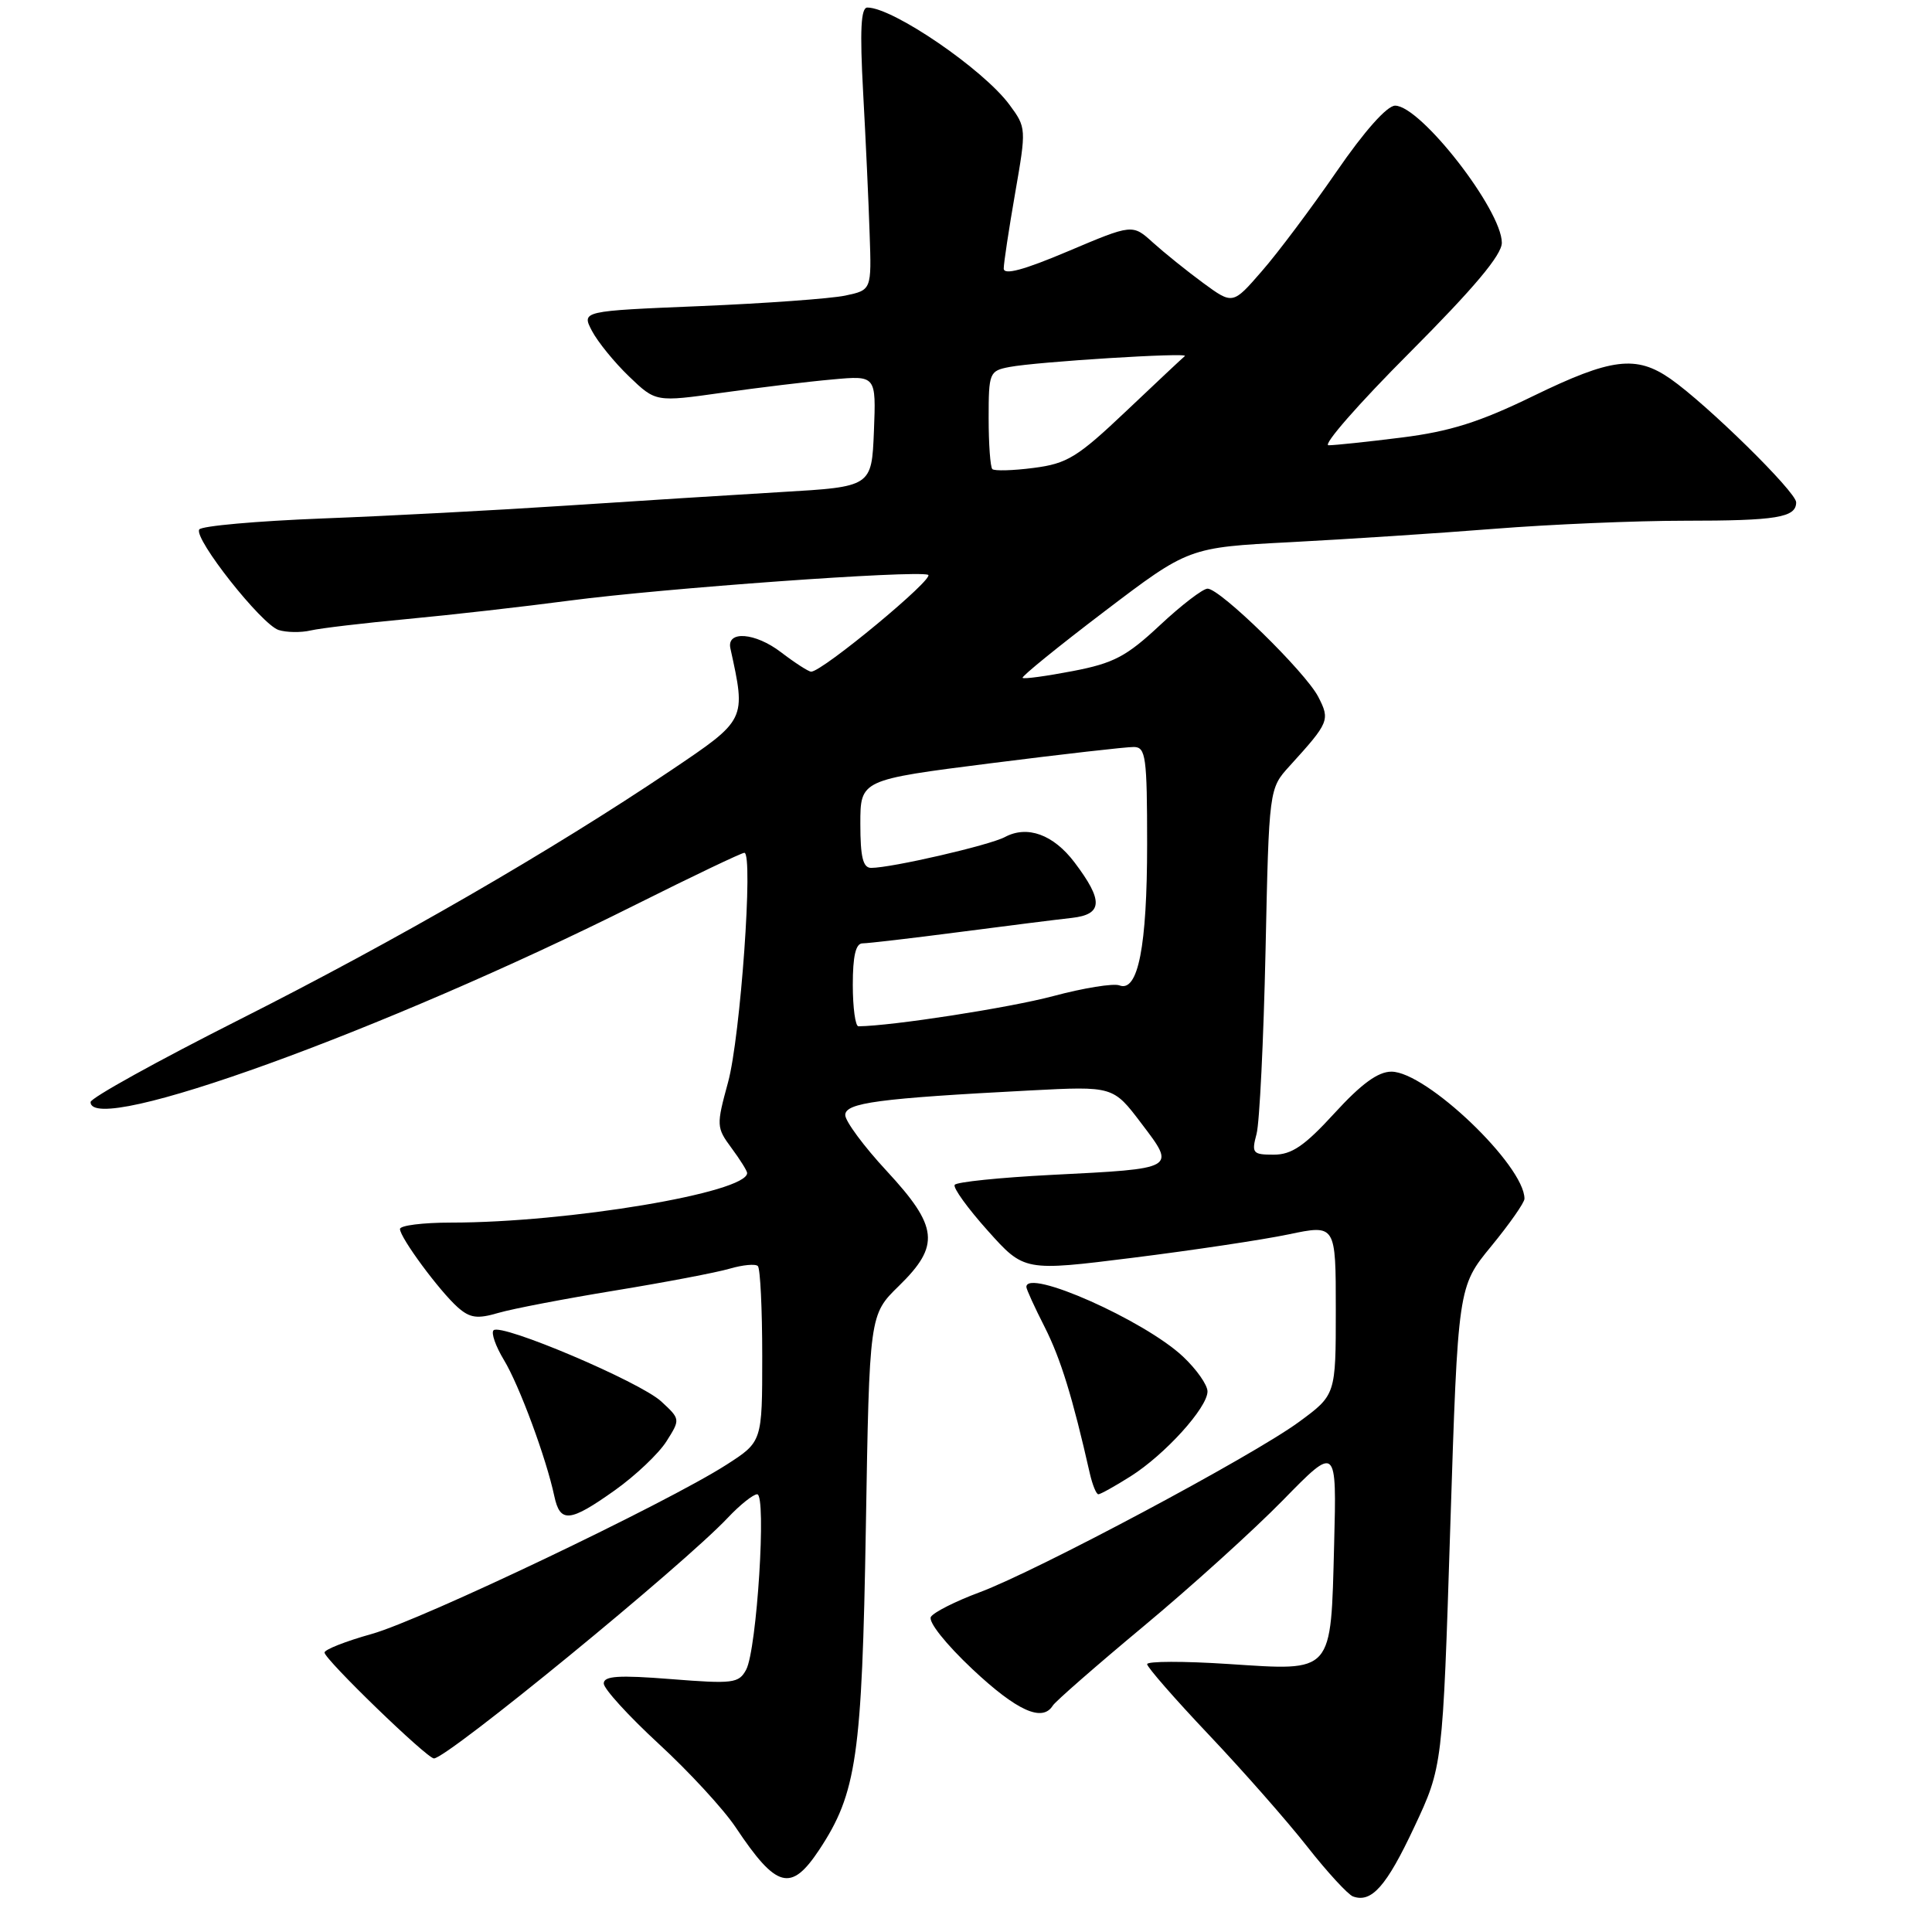 <?xml version="1.0" encoding="UTF-8" standalone="no"?>
<!DOCTYPE svg PUBLIC "-//W3C//DTD SVG 1.1//EN" "http://www.w3.org/Graphics/SVG/1.1/DTD/svg11.dtd" >
<svg xmlns="http://www.w3.org/2000/svg" xmlns:xlink="http://www.w3.org/1999/xlink" version="1.1" viewBox="0 0 256 256">
 <g >
 <path fill="currentColor"
d=" M 187.39 242.11 C 191.16 234.08 191.16 234.08 192.17 202.29 C 193.19 170.50 193.19 170.50 197.59 165.14 C 200.02 162.18 202.00 159.35 202.00 158.84 C 202.00 154.43 188.99 142.00 184.37 142.00 C 182.59 142.00 180.38 143.62 176.83 147.50 C 172.86 151.84 171.16 153.00 168.78 153.00 C 165.98 153.00 165.82 152.80 166.50 150.25 C 166.90 148.74 167.43 137.82 167.69 126.00 C 168.15 104.50 168.15 104.50 170.88 101.50 C 176.14 95.71 176.26 95.41 174.67 92.32 C 172.96 89.03 161.68 78.00 160.01 78.00 C 159.39 78.00 156.54 80.18 153.69 82.85 C 149.26 86.99 147.57 87.88 142.15 88.92 C 138.66 89.59 135.67 90.00 135.50 89.82 C 135.33 89.64 140.21 85.68 146.34 81.02 C 157.50 72.54 157.50 72.54 171.00 71.84 C 178.43 71.45 190.57 70.66 198.00 70.07 C 205.43 69.48 216.75 69.00 223.17 69.00 C 235.42 69.00 238.00 68.58 238.00 66.56 C 238.00 65.18 226.21 53.60 221.35 50.20 C 216.80 47.03 213.51 47.44 203.17 52.47 C 196.07 55.93 192.13 57.17 185.77 57.97 C 181.25 58.54 176.87 59.00 176.04 59.00 C 175.21 59.00 180.04 53.48 186.77 46.74 C 195.33 38.15 199.00 33.78 199.00 32.17 C 199.00 27.83 188.24 14.00 184.86 14.00 C 183.79 14.00 180.78 17.38 177.09 22.75 C 173.77 27.56 169.33 33.50 167.20 35.93 C 163.35 40.37 163.35 40.37 159.42 37.49 C 157.27 35.91 154.28 33.50 152.78 32.15 C 150.06 29.68 150.06 29.68 141.53 33.29 C 135.63 35.79 133.00 36.49 133.00 35.58 C 133.00 34.86 133.68 30.37 134.51 25.60 C 136.00 17.04 136.00 16.91 133.76 13.88 C 130.30 9.19 118.33 1.00 114.93 1.00 C 114.07 1.00 113.92 3.98 114.37 12.25 C 114.71 18.44 115.10 26.86 115.23 30.96 C 115.49 38.43 115.49 38.43 111.99 39.17 C 110.07 39.57 101.43 40.20 92.78 40.56 C 77.06 41.21 77.06 41.21 78.44 43.85 C 79.21 45.31 81.42 48.03 83.36 49.89 C 86.89 53.28 86.89 53.28 95.69 52.04 C 100.54 51.36 107.11 50.56 110.30 50.28 C 116.09 49.75 116.09 49.75 115.80 57.13 C 115.50 64.50 115.50 64.50 103.50 65.20 C 96.90 65.59 84.08 66.40 75.00 67.00 C 65.92 67.60 51.40 68.37 42.71 68.70 C 34.03 69.04 26.69 69.69 26.40 70.16 C 25.66 71.37 34.65 82.75 36.92 83.48 C 37.97 83.81 39.88 83.84 41.16 83.54 C 42.45 83.24 48.22 82.56 54.00 82.02 C 59.78 81.48 69.45 80.38 75.50 79.58 C 87.87 77.95 121.14 75.55 122.97 76.16 C 124.04 76.51 108.98 89.00 107.48 89.00 C 107.14 89.00 105.34 87.84 103.48 86.42 C 100.07 83.81 96.26 83.52 96.78 85.91 C 98.87 95.44 98.93 95.32 88.87 102.10 C 73.04 112.75 52.42 124.66 31.75 135.09 C 20.89 140.57 12.00 145.49 12.00 146.03 C 12.00 150.65 50.80 136.61 84.24 119.87 C 91.79 116.09 98.27 113.00 98.63 113.00 C 99.85 113.00 98.11 137.43 96.47 143.41 C 94.91 149.13 94.92 149.40 96.93 152.12 C 98.07 153.66 99.00 155.15 99.00 155.43 C 99.00 158.03 75.28 162.00 59.75 162.00 C 56.04 162.00 53.00 162.38 53.00 162.85 C 53.00 163.99 58.23 171.07 60.66 173.23 C 62.27 174.65 63.25 174.79 66.06 173.96 C 67.95 173.41 74.90 172.08 81.50 171.00 C 88.10 169.92 94.93 168.62 96.67 168.11 C 98.42 167.60 100.11 167.44 100.42 167.76 C 100.74 168.07 101.00 173.44 101.00 179.69 C 101.00 191.04 101.00 191.04 96.25 194.09 C 88.28 199.20 55.89 214.65 49.25 216.51 C 45.81 217.47 43.00 218.58 43.00 218.97 C 43.00 219.86 56.57 233.00 57.50 233.00 C 59.26 233.00 90.44 207.47 96.44 201.11 C 98.05 199.40 99.81 198.00 100.33 198.00 C 101.59 198.00 100.29 218.59 98.87 221.24 C 97.90 223.05 97.13 223.14 88.91 222.49 C 81.97 221.94 80.00 222.07 80.00 223.07 C 80.00 223.77 83.28 227.37 87.28 231.06 C 91.29 234.75 95.88 239.73 97.48 242.13 C 102.90 250.25 104.80 250.76 108.55 245.11 C 113.51 237.60 114.22 232.75 114.73 202.35 C 115.20 174.21 115.20 174.21 119.10 170.40 C 124.60 165.03 124.34 162.56 117.50 155.17 C 114.47 151.91 112.00 148.56 112.00 147.75 C 112.00 146.12 116.40 145.54 136.50 144.49 C 147.50 143.92 147.50 143.92 151.24 148.86 C 155.84 154.92 155.98 154.84 139.31 155.68 C 132.50 156.03 126.73 156.62 126.50 157.00 C 126.26 157.39 128.24 160.12 130.89 163.08 C 135.71 168.46 135.71 168.46 150.11 166.66 C 158.02 165.67 167.31 164.28 170.75 163.56 C 177.00 162.25 177.00 162.25 177.00 173.54 C 177.00 184.83 177.00 184.83 172.11 188.42 C 165.95 192.94 137.39 208.17 129.77 211.00 C 126.62 212.17 123.73 213.63 123.35 214.24 C 122.96 214.88 125.32 217.85 128.86 221.18 C 134.74 226.70 138.12 228.23 139.50 226.00 C 139.84 225.45 145.25 220.72 151.52 215.50 C 157.79 210.28 166.12 202.75 170.02 198.76 C 177.12 191.50 177.12 191.50 176.78 204.64 C 176.33 221.89 176.76 221.40 162.80 220.49 C 156.86 220.10 152.00 220.11 152.00 220.51 C 152.00 220.90 155.68 225.12 160.18 229.87 C 164.67 234.61 170.54 241.28 173.21 244.68 C 175.88 248.08 178.62 251.05 179.28 251.29 C 181.74 252.18 183.71 249.95 187.39 242.11 Z  M 81.47 197.47 C 84.20 195.53 87.27 192.62 88.30 191.00 C 90.16 188.06 90.16 188.05 87.62 185.70 C 84.81 183.10 66.39 175.28 65.40 176.27 C 65.05 176.61 65.67 178.38 66.77 180.20 C 68.80 183.54 72.38 193.21 73.45 198.25 C 74.22 201.84 75.49 201.72 81.47 197.47 Z  M 149.81 195.62 C 154.37 192.74 160.00 186.52 160.00 184.37 C 160.00 183.51 158.54 181.43 156.75 179.75 C 151.64 174.95 136.00 168.01 136.00 170.53 C 136.00 170.83 137.09 173.22 138.43 175.85 C 140.55 180.05 142.12 185.13 144.41 195.25 C 144.76 196.76 145.26 198.00 145.54 198.00 C 145.81 198.00 147.74 196.93 149.81 195.62 Z  M 113.00 130.50 C 113.00 126.67 113.39 125.00 114.29 125.00 C 115.00 125.00 120.74 124.33 127.04 123.51 C 133.34 122.69 140.07 121.84 142.00 121.63 C 146.14 121.17 146.23 119.36 142.37 114.26 C 139.58 110.58 136.13 109.32 133.16 110.91 C 131.13 112.00 118.12 115.00 115.43 115.00 C 114.35 115.00 114.00 113.57 114.00 109.17 C 114.00 103.33 114.00 103.33 131.25 101.14 C 140.74 99.94 149.29 98.96 150.25 98.98 C 151.82 99.00 152.00 100.29 152.00 111.85 C 152.00 125.42 150.80 131.52 148.33 130.57 C 147.54 130.27 143.58 130.91 139.55 131.99 C 133.77 133.53 118.26 135.94 113.75 135.99 C 113.34 136.00 113.00 133.53 113.00 130.50 Z  M 131.49 62.16 C 131.22 61.89 131.00 58.85 131.00 55.41 C 131.00 49.38 131.10 49.14 133.75 48.63 C 137.40 47.93 157.64 46.67 157.00 47.18 C 156.72 47.40 153.23 50.68 149.23 54.47 C 142.76 60.60 141.41 61.43 136.97 62.00 C 134.22 62.36 131.76 62.42 131.49 62.16 Z "/>
</g>
</svg>